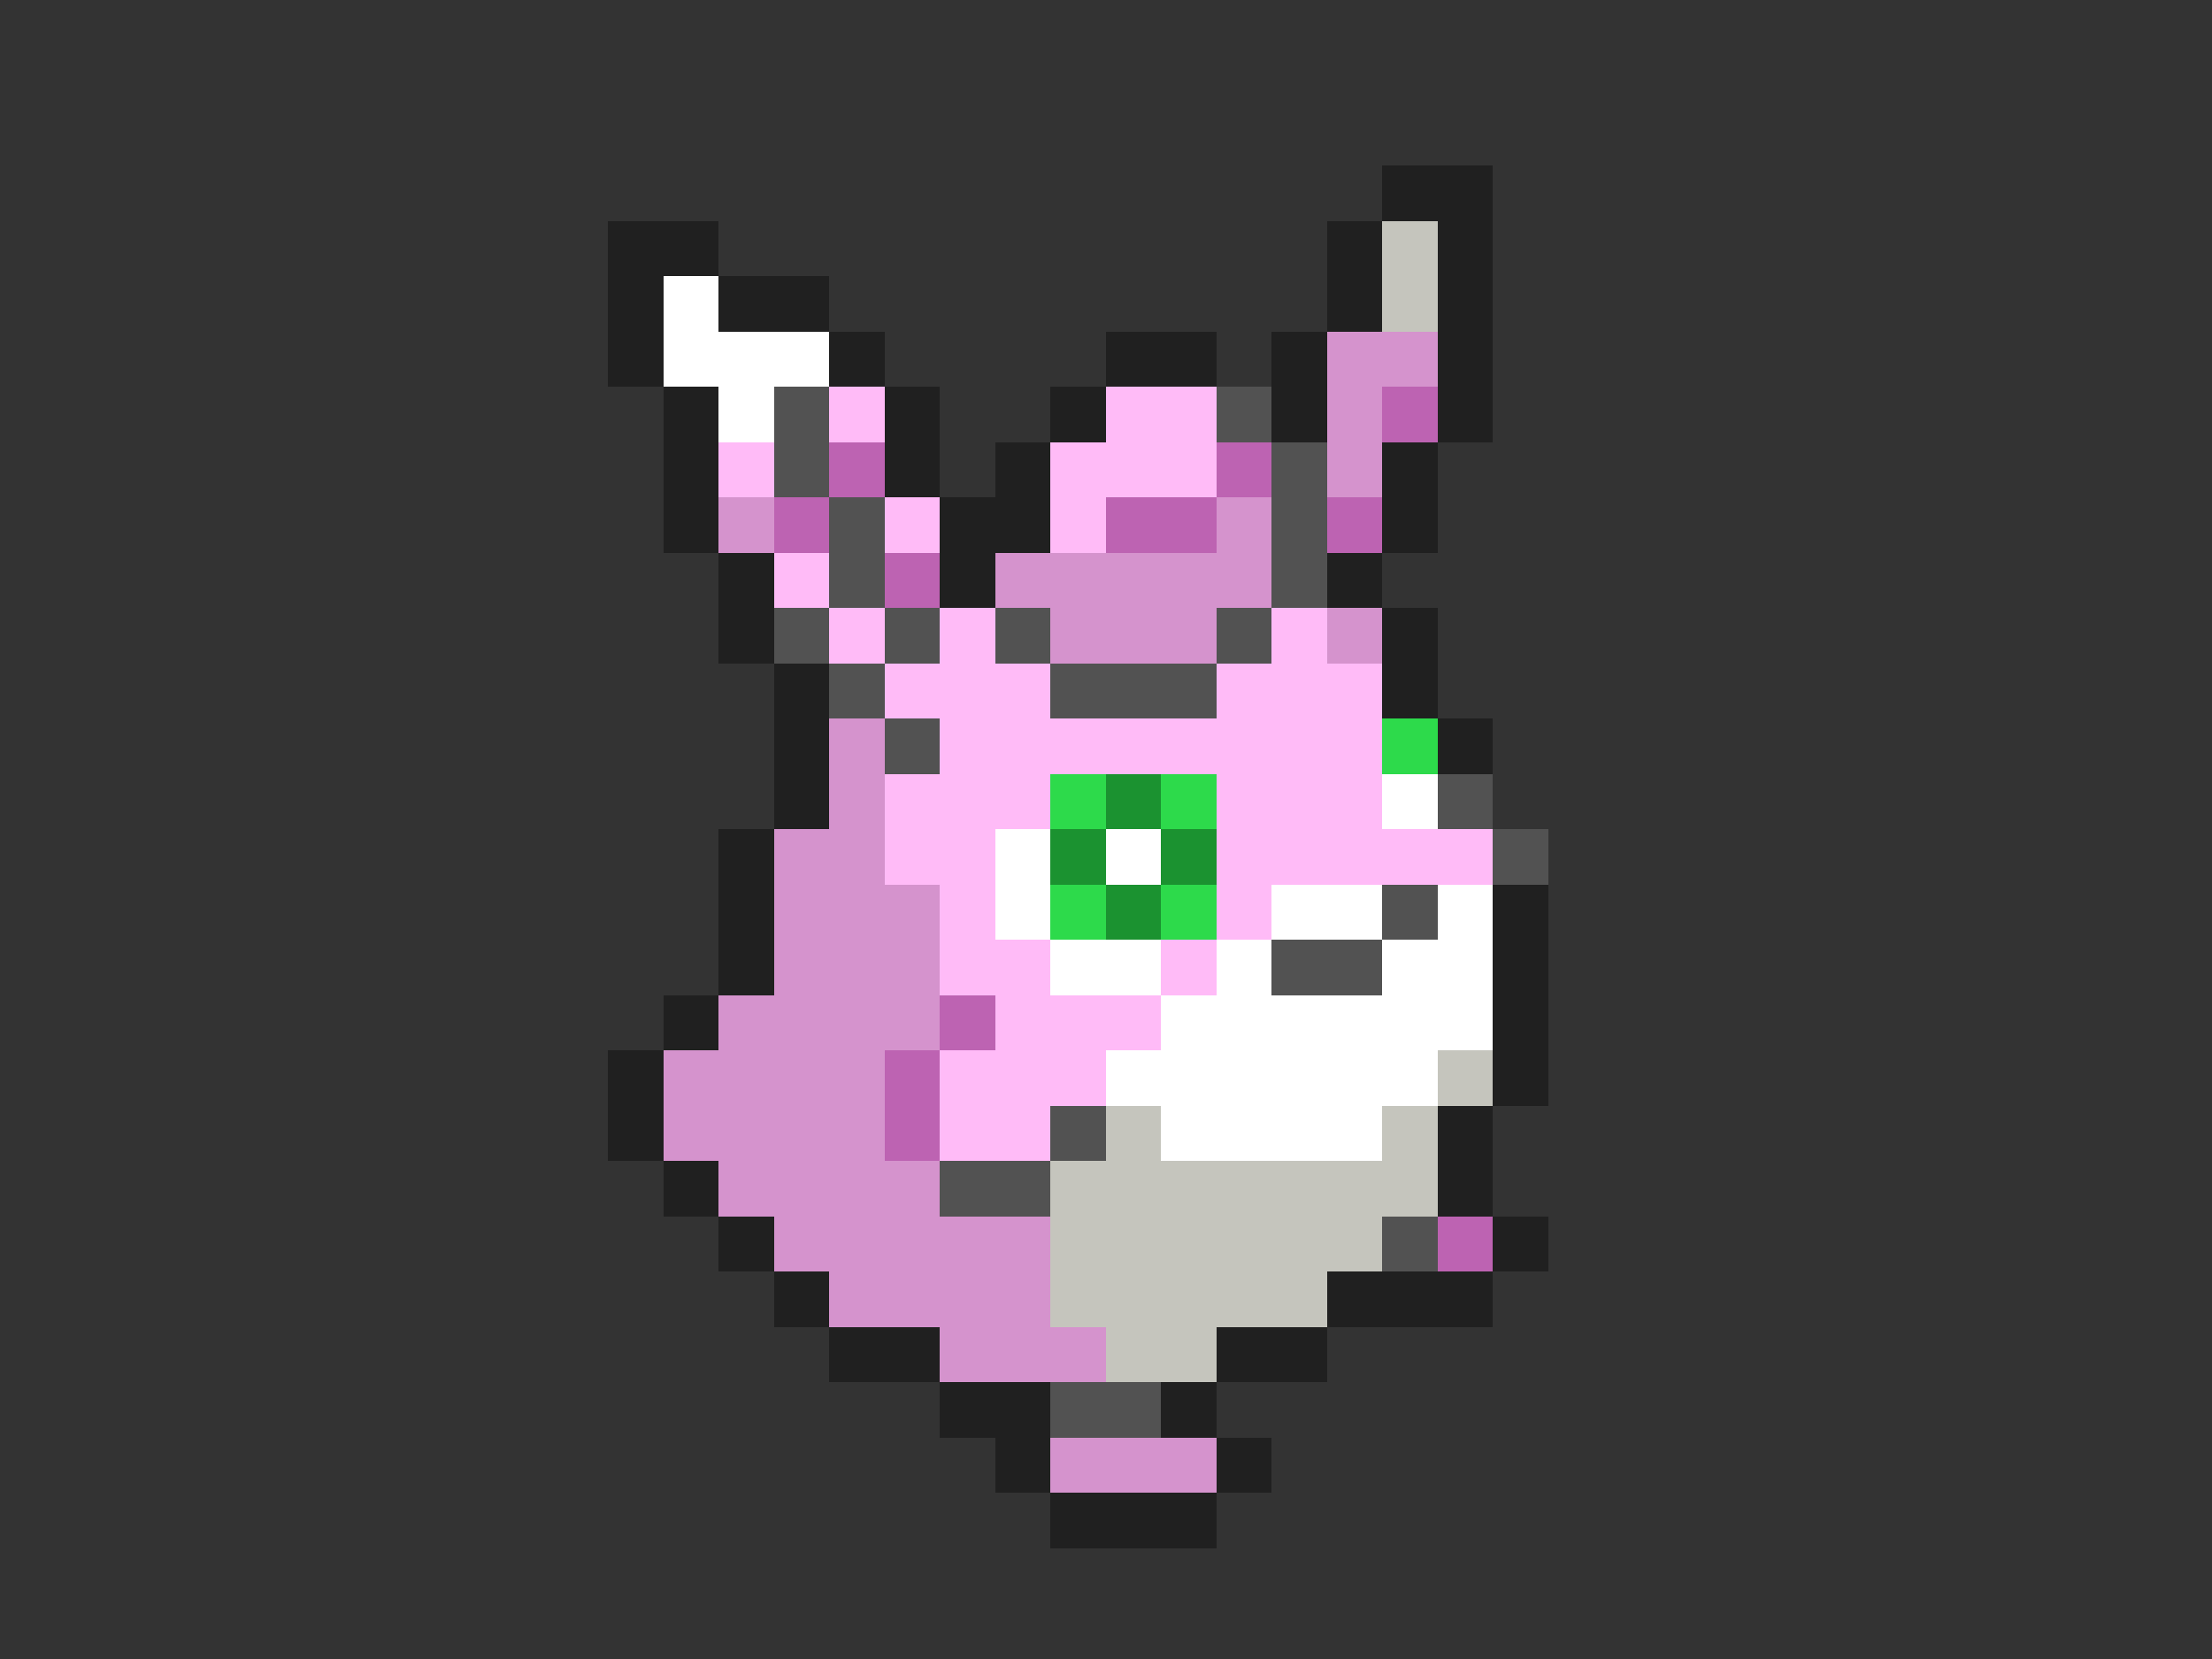 <svg xmlns="http://www.w3.org/2000/svg" viewBox="0 -0.5 40 30" shape-rendering="crispEdges">
<rect x="0" y="-0.5" width="40" height="30" fill="#333333" stroke="none"/>
<path stroke="#202020" d="M25 3h2M11 4h2M24 4h1M26 4h1M11 5h1M13 5h2M24 5h1M26 5h1M11 6h1M15 6h1M20 6h2M23 6h1M26 6h1M12 7h1M16 7h1M19 7h1M23 7h1M26 7h1M12 8h1M16 8h1M18 8h1M25 8h1M12 9h1M17 9h2M25 9h1M13 10h1M17 10h1M24 10h1M13 11h1M25 11h1M14 12h1M25 12h1M14 13h1M26 13h1M14 14h1M13 15h1M13 16h1M27 16h1M13 17h1M27 17h1M12 18h1M27 18h1M11 19h1M27 19h1M11 20h1M26 20h1M12 21h1M26 21h1M13 22h1M27 22h1M14 23h1M24 23h3M15 24h2M22 24h2M17 25h2M21 25h1M18 26h1M22 26h1M19 27h3" />
<path stroke="#c5c5bd" d="M25 4h1M25 5h1M26 19h1M20 20h1M25 20h1M19 21h7M19 22h6M19 23h5M20 24h2" />
<path stroke="#ffffff" d="M12 5h1M12 6h3M13 7h1M25 14h1M18 15h1M20 15h1M18 16h1M23 16h2M26 16h1M19 17h2M22 17h1M25 17h2M21 18h6M20 19h6M21 20h4" />
<path stroke="#d593cd" d="M24 6h2M24 7h1M24 8h1M13 9h1M22 9h1M18 10h5M19 11h3M24 11h1M15 13h1M15 14h1M14 15h2M14 16h3M14 17h3M13 18h4M12 19h4M12 20h4M13 21h4M14 22h5M15 23h4M17 24h3M19 26h3" />
<path stroke="#525252" d="M14 7h1M22 7h1M14 8h1M23 8h1M15 9h1M23 9h1M15 10h1M23 10h1M14 11h1M16 11h1M18 11h1M22 11h1M15 12h1M19 12h3M16 13h1M26 14h1M27 15h1M25 16h1M23 17h2M19 20h1M17 21h2M25 22h1M19 25h2" />
<path stroke="#ffbbf7" d="M15 7h1M20 7h2M13 8h1M19 8h3M16 9h1M19 9h1M14 10h1M15 11h1M17 11h1M23 11h1M16 12h3M22 12h3M17 13h8M16 14h3M22 14h3M16 15h2M22 15h5M17 16h1M22 16h1M17 17h2M21 17h1M18 18h3M17 19h3M17 20h2" />
<path stroke="#bd63b2" d="M25 7h1M15 8h1M22 8h1M14 9h1M20 9h2M24 9h1M16 10h1M17 18h1M16 19h1M16 20h1M26 22h1" />
<path stroke="#2dda4b" d="M25 13h1M19 14h1M21 14h1M19 16h1M21 16h1" />
<path stroke="#1b9230" d="M20 14h1M19 15h1M21 15h1M20 16h1" />
</svg>